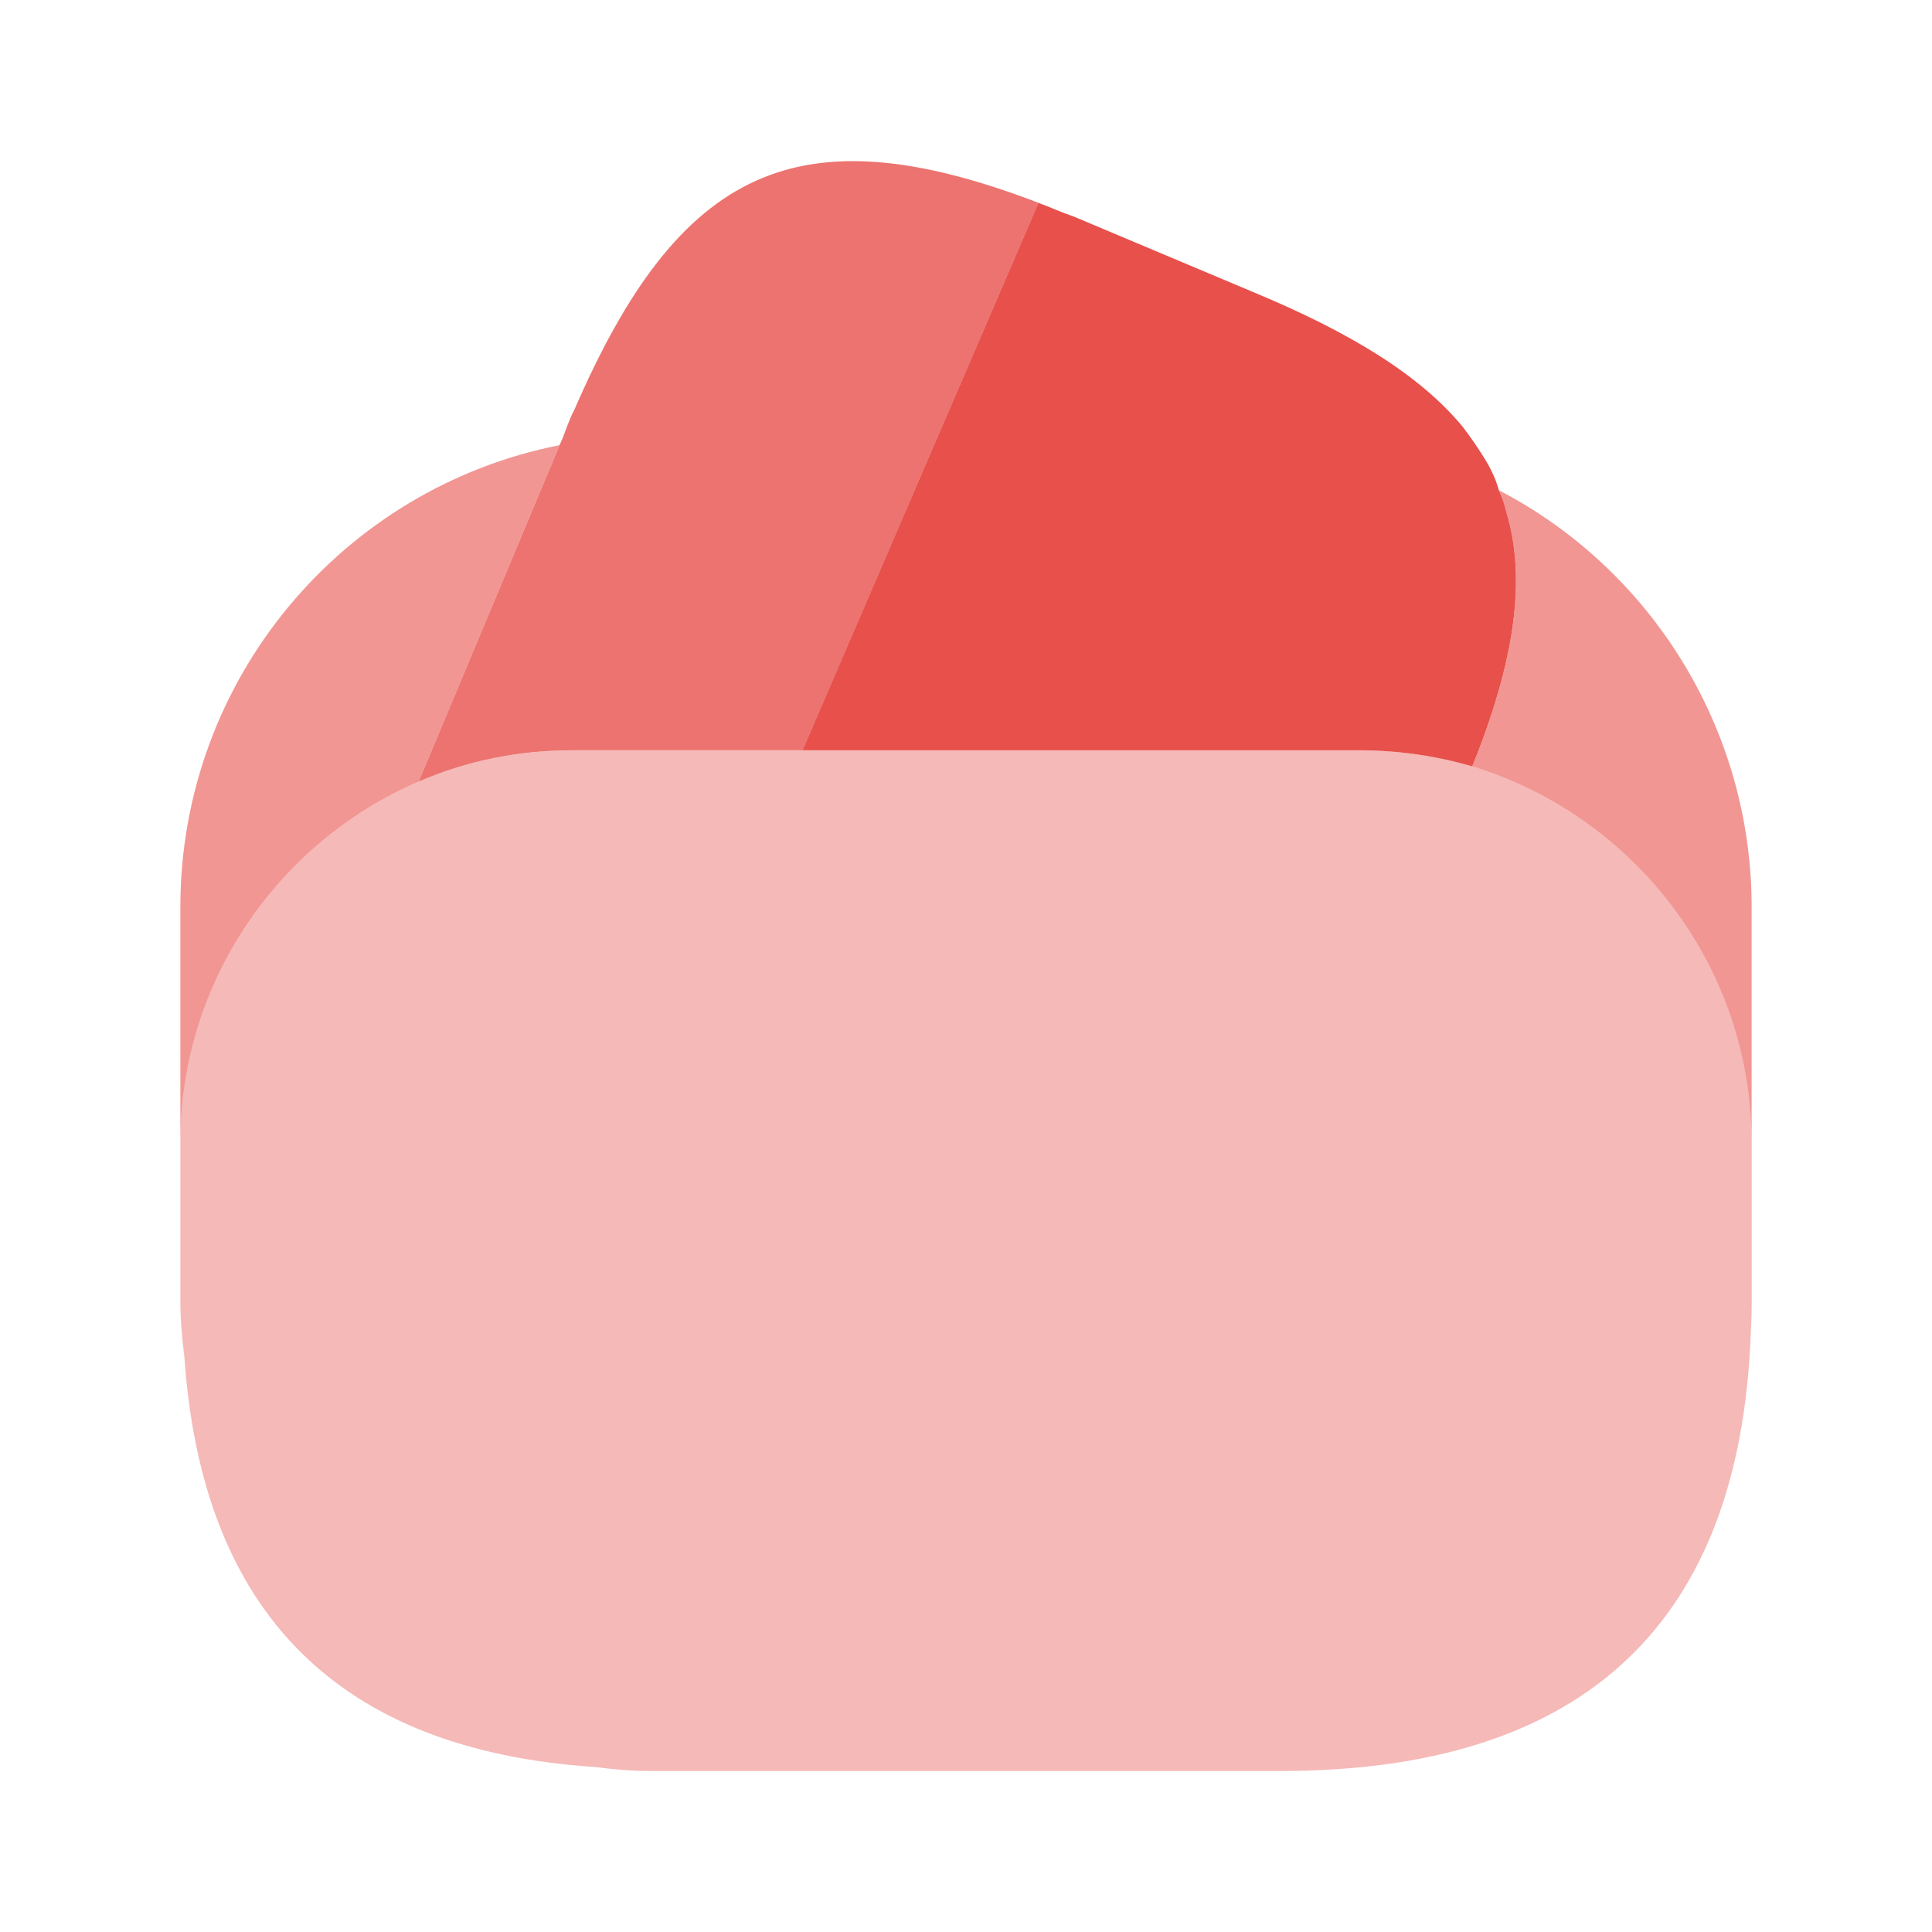 <svg width="40" height="40" viewBox="0 0 40 40" fill="none" xmlns="http://www.w3.org/2000/svg">
<path opacity="0.8" d="M21.501 4.199L21.451 4.316L16.618 15.533H11.868C10.735 15.533 9.668 15.749 8.668 16.183L11.585 9.216L11.651 9.066L11.751 8.8C11.801 8.683 11.835 8.583 11.885 8.499C14.068 3.45 16.535 2.3 21.501 4.199Z" fill="#E7504B"/>
<path d="M30.482 15.867C29.732 15.65 28.949 15.534 28.132 15.534H16.615L21.449 4.317L21.499 4.2C21.732 4.284 21.982 4.4 22.232 4.484L25.915 6.034C27.965 6.884 29.399 7.767 30.282 8.834C30.432 9.034 30.565 9.217 30.699 9.434C30.849 9.667 30.965 9.9 31.032 10.15C31.099 10.3 31.149 10.434 31.182 10.584C31.615 12 31.349 13.717 30.482 15.867Z" fill="#E7504B"/>
<path opacity="0.4" d="M36.268 23.668V26.918C36.268 27.251 36.251 27.584 36.234 27.901C35.918 33.734 32.668 36.667 26.501 36.667H13.501C13.084 36.667 12.701 36.634 12.318 36.584C7.018 36.234 4.184 33.401 3.818 28.101C3.768 27.701 3.734 27.317 3.734 26.918V23.668C3.734 20.317 5.768 17.434 8.668 16.184C9.668 15.751 10.734 15.534 11.868 15.534H28.134C28.951 15.534 29.734 15.651 30.484 15.867C33.818 16.884 36.268 19.984 36.268 23.668Z" fill="#E7504B"/>
<path opacity="0.6" d="M11.584 9.217L8.668 16.183C5.768 17.433 3.734 20.317 3.734 23.667V18.784C3.734 14.05 7.101 10.1 11.584 9.217Z" fill="#E7504B"/>
<path opacity="0.6" d="M36.266 18.784V23.667C36.266 19.984 33.816 16.884 30.482 15.867C31.349 13.717 31.616 12 31.182 10.584C31.149 10.434 31.099 10.3 31.032 10.15C34.149 11.767 36.266 15.05 36.266 18.784Z" fill="#E7504B"/>
</svg>
